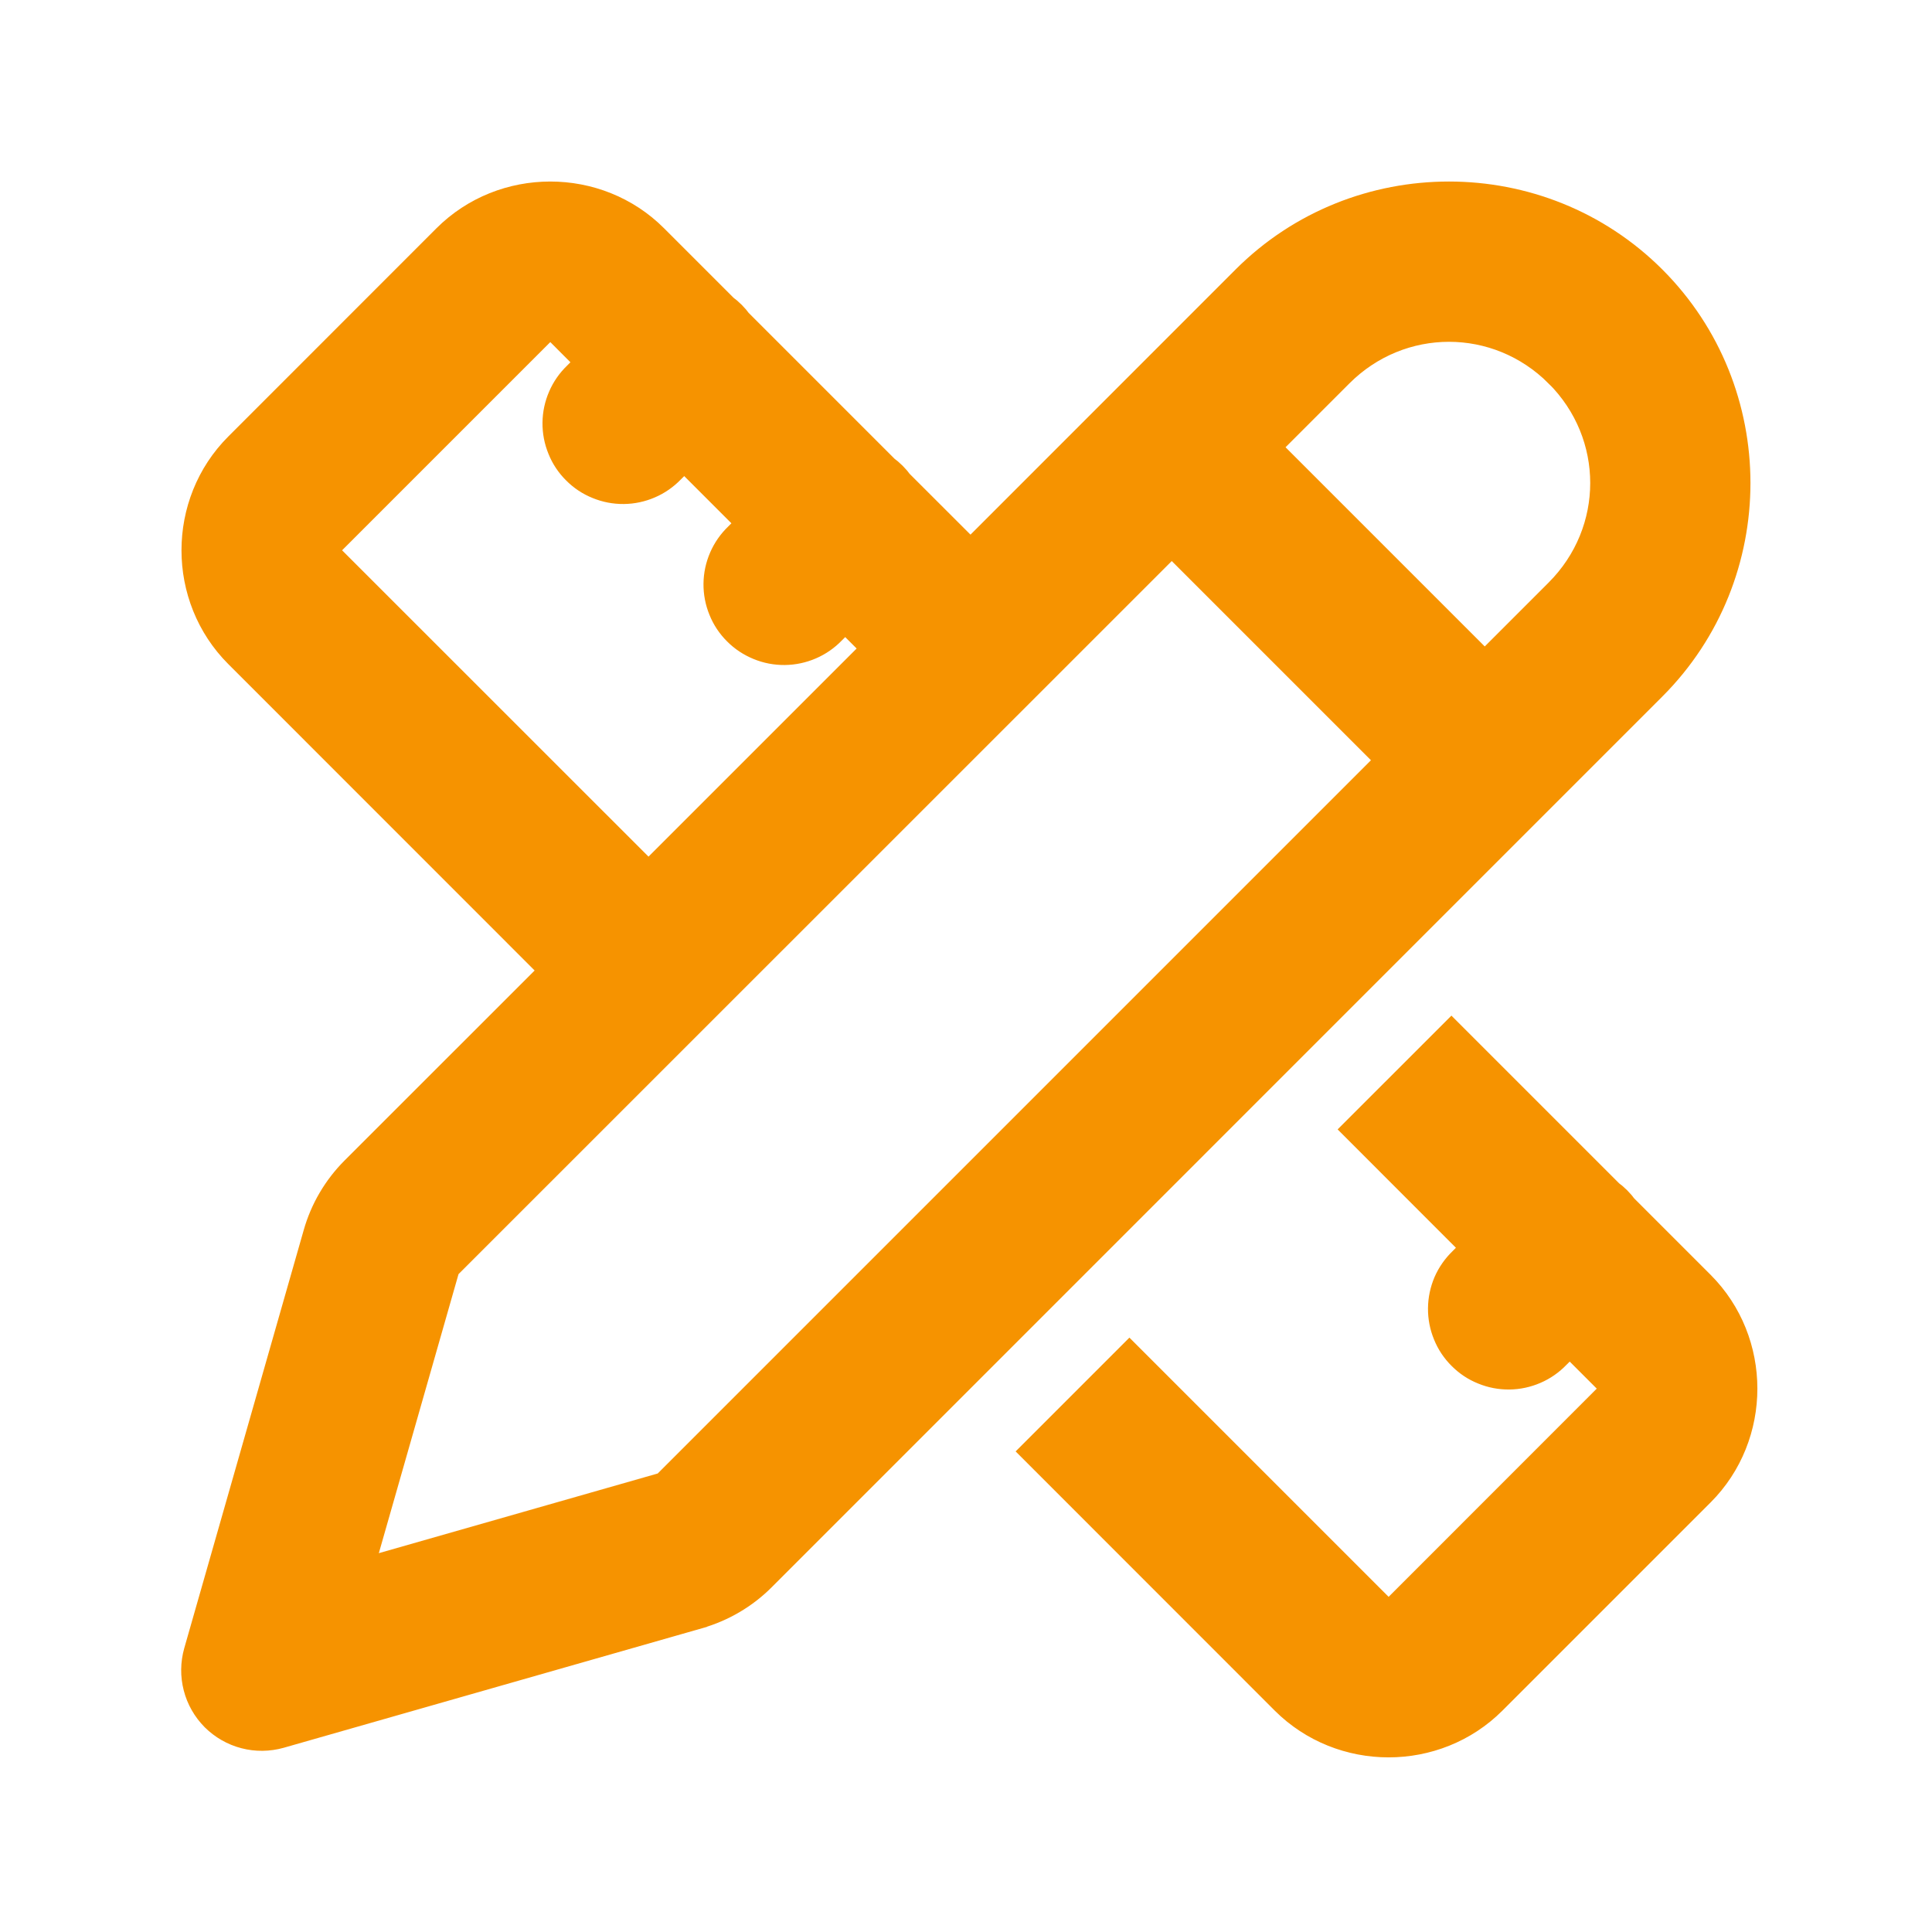 <svg width="24" height="24" viewBox="0 0 24 24" fill="none" xmlns="http://www.w3.org/2000/svg">
    <path d="M6.836 2.505C6.386 2.505 5.937 2.674 5.598 3.013L3.013 5.599C2.335 6.276 2.335 7.396 3.013 8.073L6.995 12.056L4.458 14.592C4.248 14.802 4.094 15.063 4.013 15.35L2.529 20.544C2.493 20.672 2.491 20.808 2.525 20.938C2.558 21.067 2.626 21.185 2.72 21.28C2.815 21.374 2.933 21.442 3.062 21.475C3.191 21.509 3.327 21.507 3.456 21.471L8.651 19.987L8.652 19.986C8.937 19.904 9.197 19.753 9.408 19.542L20.474 8.475C21.835 7.114 21.835 4.886 20.474 3.525C19.794 2.845 18.897 2.505 18 2.505C17.102 2.505 16.205 2.845 15.525 3.525L12.056 6.995L11.113 6.053C11.067 5.989 11.01 5.932 10.946 5.886L9.113 4.053C9.067 3.989 9.01 3.932 8.946 3.886L8.073 3.013C7.735 2.674 7.285 2.505 6.836 2.505ZM6.836 3.995C6.898 3.995 6.961 4.021 7.013 4.073L7.439 4.5L7.22 4.72C7.148 4.789 7.09 4.872 7.051 4.963C7.011 5.055 6.99 5.153 6.989 5.253C6.988 5.353 7.007 5.452 7.045 5.544C7.082 5.637 7.138 5.721 7.209 5.791C7.279 5.862 7.363 5.918 7.456 5.955C7.548 5.993 7.647 6.012 7.747 6.011C7.846 6.01 7.945 5.989 8.037 5.949C8.128 5.91 8.211 5.852 8.28 5.78L8.5 5.561L9.439 6.5L9.22 6.72C9.148 6.789 9.09 6.872 9.051 6.963C9.011 7.055 8.99 7.153 8.989 7.253C8.988 7.353 9.007 7.452 9.045 7.544C9.082 7.637 9.138 7.721 9.209 7.791C9.279 7.862 9.363 7.917 9.456 7.955C9.548 7.993 9.647 8.012 9.747 8.011C9.846 8.01 9.945 7.989 10.037 7.949C10.128 7.91 10.211 7.852 10.28 7.78L10.5 7.561L10.995 8.056L8.056 10.995L4.073 7.013C3.969 6.909 3.969 6.763 4.073 6.659L6.659 4.073C6.711 4.021 6.773 3.995 6.836 3.995ZM18 3.996C18.51 3.996 19.02 4.193 19.413 4.586H19.414C20.201 5.373 20.201 6.627 19.414 7.414L18.444 8.384L15.616 5.556L16.586 4.586C16.979 4.193 17.489 3.996 18 3.996ZM14.556 6.616L17.384 9.444L8.347 18.481C8.317 18.511 8.28 18.533 8.238 18.545L4.342 19.658L5.455 15.761V15.76C5.466 15.72 5.487 15.683 5.518 15.652L14.556 6.616ZM18.03 12.97L16.97 14.03L18.439 15.5L18.22 15.72C18.148 15.789 18.09 15.872 18.05 15.963C18.011 16.055 17.99 16.153 17.989 16.253C17.988 16.353 18.007 16.452 18.045 16.544C18.082 16.637 18.138 16.721 18.209 16.791C18.279 16.862 18.363 16.918 18.456 16.955C18.548 16.993 18.647 17.012 18.747 17.011C18.846 17.01 18.945 16.989 19.037 16.949C19.128 16.91 19.211 16.852 19.28 16.78L19.5 16.561L20.012 17.073C20.116 17.177 20.116 17.323 20.012 17.427L17.427 20.013C17.323 20.117 17.177 20.117 17.073 20.013L14.03 16.97L12.97 18.03L16.012 21.073C16.69 21.75 17.81 21.75 18.487 21.073L21.073 18.487C21.75 17.81 21.75 16.69 21.073 16.013L20.113 15.053C20.067 14.989 20.01 14.932 19.946 14.886L18.03 12.97Z" fill="#F69300" stroke="#F69300" stroke-width="0.5"/>
</svg>
